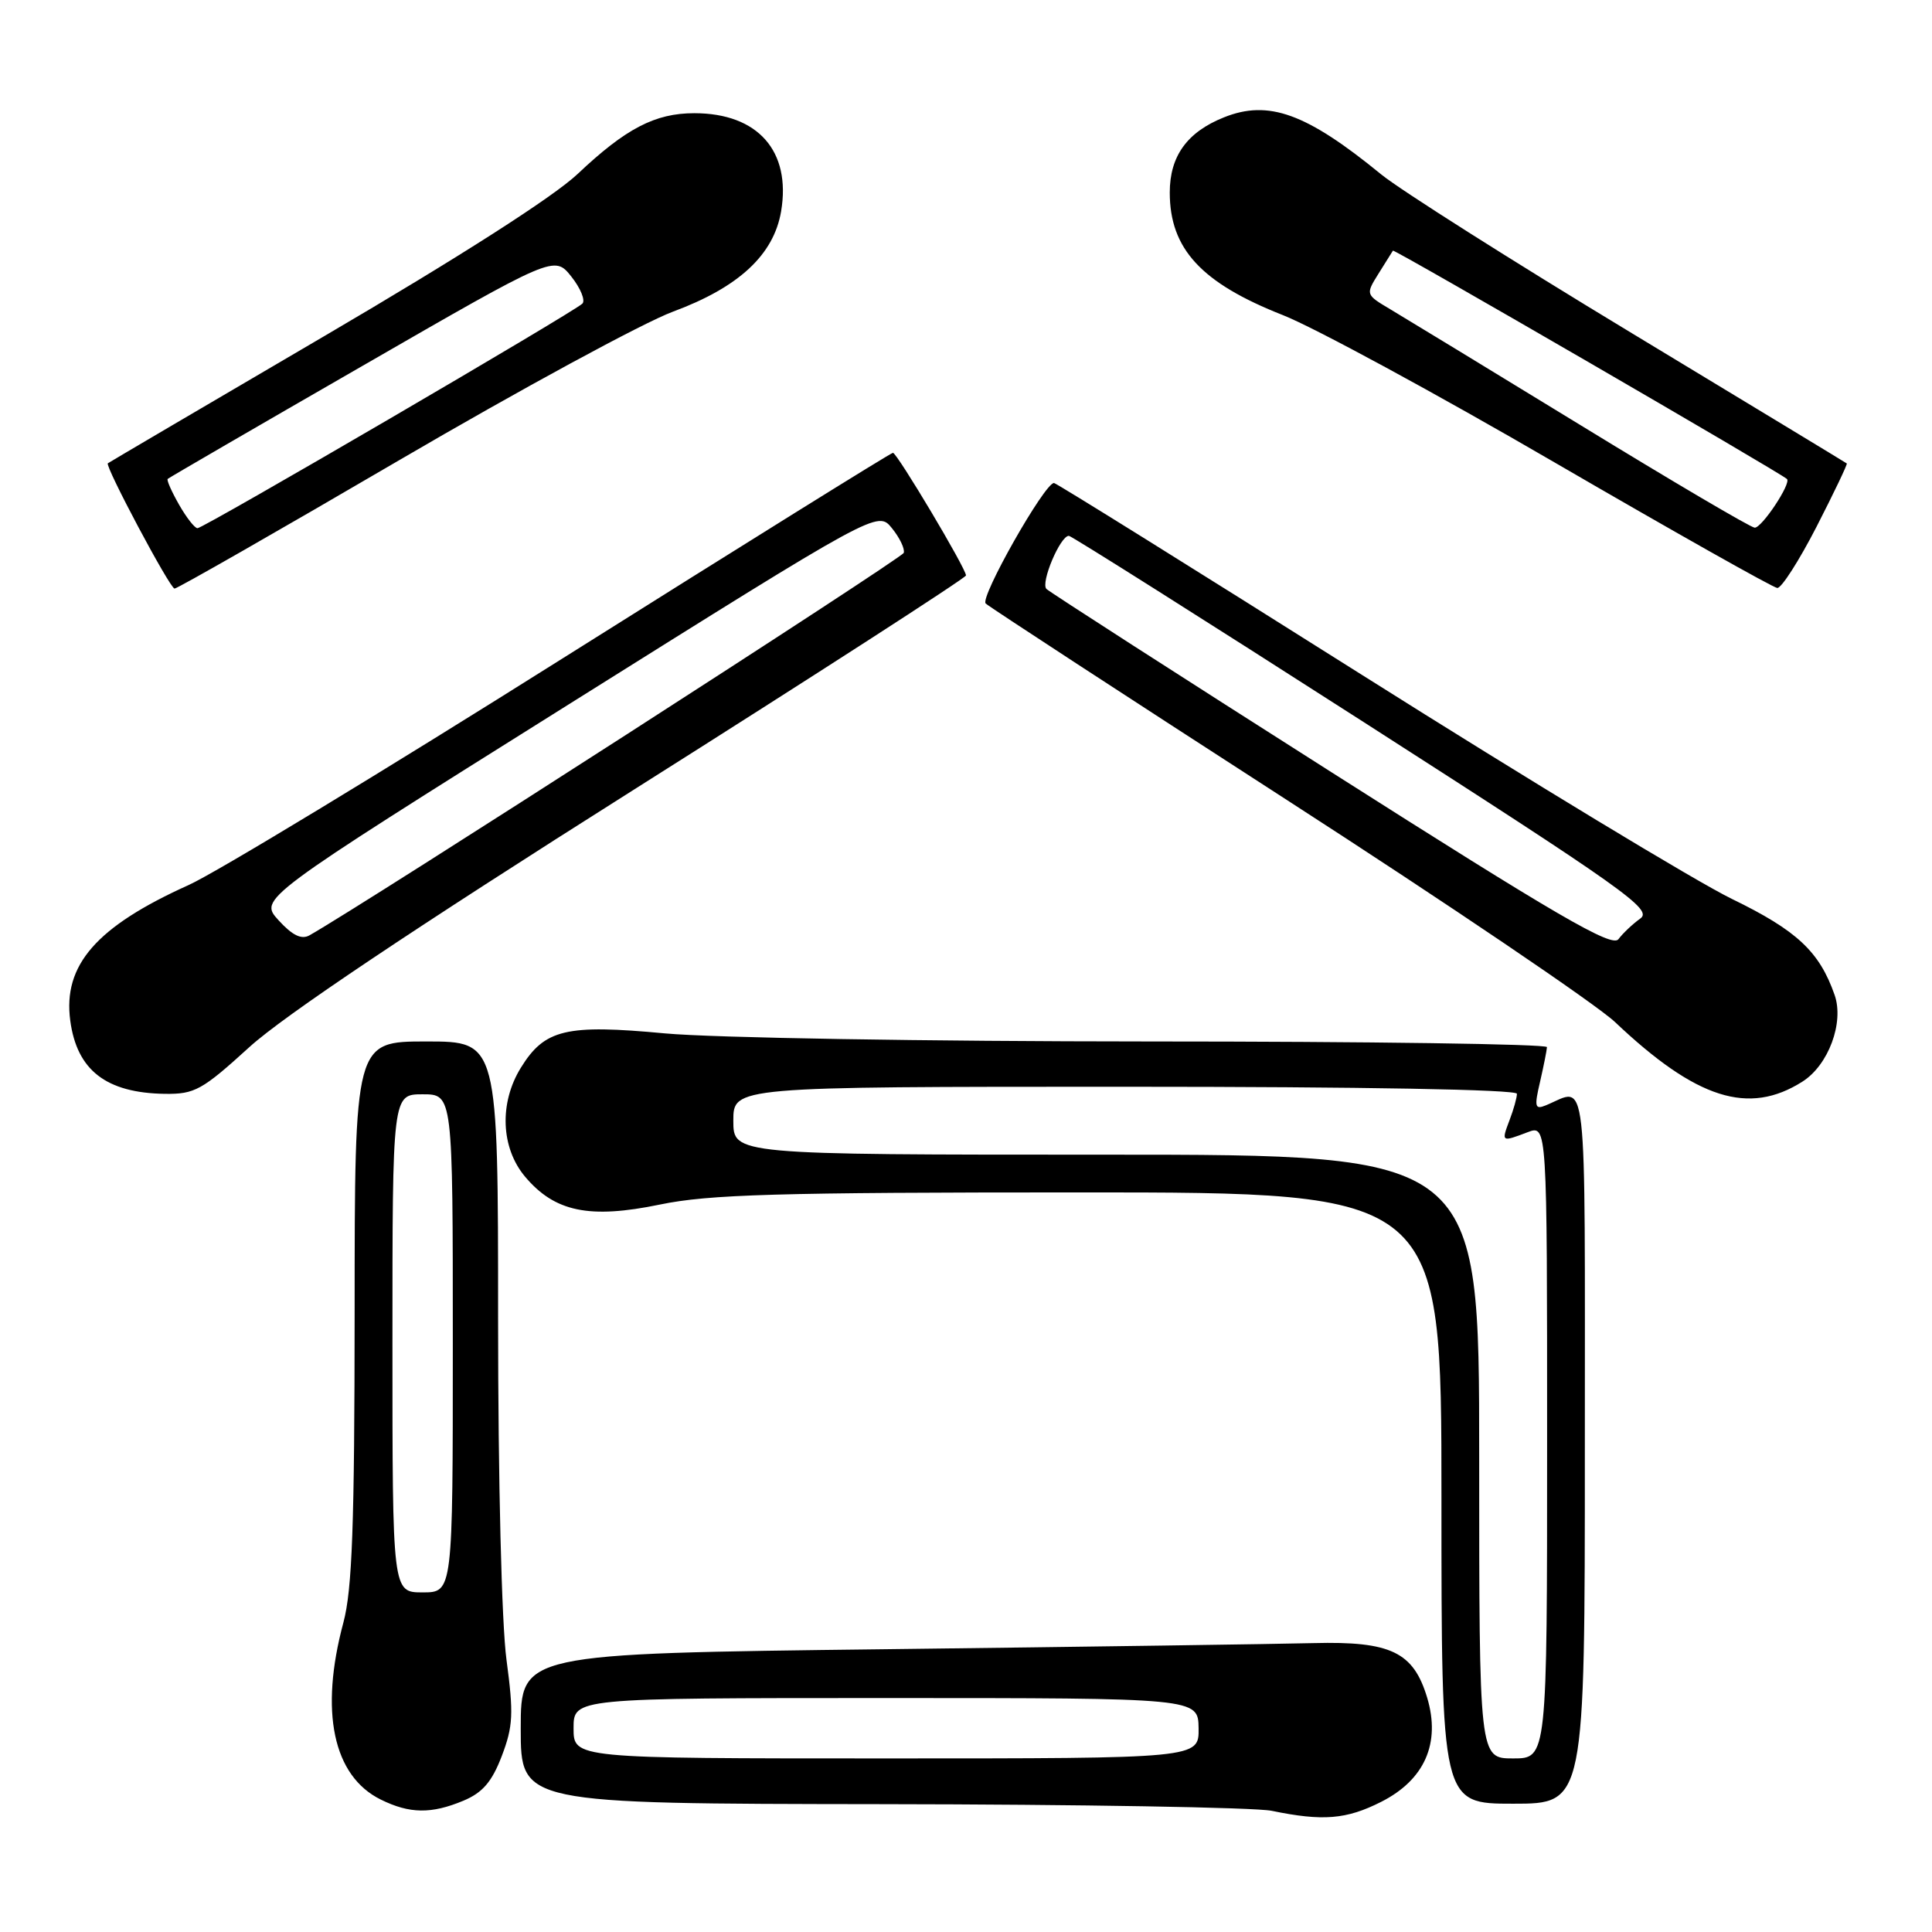 <?xml version="1.0" encoding="UTF-8" standalone="no"?>
<!DOCTYPE svg PUBLIC "-//W3C//DTD SVG 1.1//EN" "http://www.w3.org/Graphics/SVG/1.1/DTD/svg11.dtd" >
<svg xmlns="http://www.w3.org/2000/svg" xmlns:xlink="http://www.w3.org/1999/xlink" version="1.1" viewBox="0 0 256 256">
 <g >
 <path fill="currentColor"
d=" M 183.02 238.75 C 188.77 235.84 190.91 230.99 189.11 224.96 C 187.29 218.90 184.29 217.46 174.05 217.72 C 169.35 217.84 143.79 218.21 117.25 218.53 C 69.00 219.11 69.00 219.11 69.00 229.05 C 69.00 239.00 69.00 239.00 116.75 239.06 C 143.01 239.09 166.30 239.49 168.50 239.94 C 175.28 241.34 178.40 241.09 183.02 238.75 Z  M 61.41 238.60 C 63.94 237.54 65.18 236.11 66.49 232.68 C 67.99 228.74 68.07 227.08 67.11 219.91 C 66.47 215.15 66.00 196.17 66.00 174.84 C 66.00 138.00 66.00 138.00 56.50 138.00 C 47.00 138.00 47.00 138.00 46.99 173.75 C 46.98 202.09 46.67 210.64 45.50 215.00 C 42.33 226.80 44.13 235.33 50.45 238.45 C 54.28 240.34 57.15 240.38 61.41 238.60 Z  M 210.00 191.88 C 210.00 140.40 210.43 144.15 204.84 146.46 C 203.38 147.06 203.28 146.68 204.07 143.32 C 204.55 141.22 204.96 139.16 204.98 138.75 C 204.99 138.34 181.26 138.00 152.25 138.00 C 122.73 137.99 94.49 137.52 88.12 136.93 C 75.00 135.70 72.17 136.37 69.01 141.49 C 66.13 146.15 66.36 152.09 69.57 155.91 C 73.51 160.59 78.10 161.54 87.44 159.61 C 93.95 158.26 103.00 158.00 143.11 158.00 C 191.00 158.00 191.00 158.00 191.00 198.50 C 191.00 239.00 191.00 239.00 200.50 239.00 C 210.00 239.00 210.00 239.00 210.00 191.88 Z  M 238.83 143.32 C 242.28 141.14 244.37 135.50 243.10 131.85 C 241.09 126.09 238.11 123.30 229.46 119.10 C 224.73 116.79 202.71 103.46 180.52 89.46 C 158.33 75.46 139.94 64.00 139.66 64.00 C 138.41 64.00 129.80 79.20 130.61 79.97 C 131.10 80.43 149.05 92.14 170.50 105.99 C 191.95 119.84 211.53 133.09 214.00 135.43 C 224.78 145.64 231.71 147.84 238.83 143.32 Z  M 33.04 138.75 C 37.58 134.61 54.78 123.09 83.95 104.66 C 108.18 89.35 128.00 76.56 128.00 76.25 C 128.00 75.33 118.86 60.00 118.32 60.00 C 118.05 60.00 98.40 72.23 74.66 87.17 C 50.92 102.12 28.58 115.66 25.00 117.27 C 12.77 122.78 8.32 127.88 9.31 135.24 C 10.19 141.82 14.07 144.82 21.84 144.94 C 25.80 144.99 26.78 144.45 33.04 138.75 Z  M 52.91 60.97 C 68.94 51.60 85.25 42.75 89.16 41.30 C 97.89 38.07 102.52 33.77 103.50 28.01 C 104.85 20.01 100.42 15.00 92.00 15.00 C 86.80 15.00 82.92 17.02 76.54 23.05 C 73.35 26.07 60.89 34.04 42.98 44.53 C 27.32 53.70 14.41 61.29 14.29 61.39 C 13.88 61.76 22.52 77.99 23.13 77.99 C 23.48 78.00 36.88 70.34 52.91 60.97 Z  M 240.71 69.78 C 243.02 65.27 244.82 61.50 244.71 61.41 C 244.59 61.31 231.69 53.50 216.03 44.03 C 200.38 34.57 185.53 25.16 183.03 23.12 C 173.12 15.01 168.09 13.18 162.18 15.55 C 157.30 17.50 155.00 20.69 155.00 25.51 C 155.00 32.98 159.18 37.50 170.00 41.76 C 174.12 43.38 190.32 52.16 206.00 61.28 C 221.68 70.39 234.95 77.87 235.50 77.91 C 236.05 77.95 238.39 74.29 240.71 69.78 Z  M 76.00 229.00 C 76.00 225.00 76.00 225.00 117.38 225.00 C 158.76 225.00 158.76 225.00 158.82 229.00 C 158.87 233.00 158.87 233.00 117.44 233.00 C 76.00 233.00 76.00 233.00 76.00 229.00 Z  M 52.00 178.00 C 52.00 145.00 52.00 145.00 56.00 145.00 C 60.00 145.00 60.00 145.00 60.00 178.00 C 60.00 211.00 60.00 211.00 56.00 211.00 C 52.00 211.00 52.00 211.00 52.00 178.00 Z  M 196.00 193.00 C 196.00 153.00 196.00 153.00 146.58 153.00 C 97.17 153.00 97.17 153.00 97.17 148.50 C 97.17 144.00 97.17 144.00 149.08 144.00 C 180.62 144.00 201.00 144.37 201.00 144.93 C 201.00 145.45 200.56 147.02 200.02 148.43 C 198.92 151.34 198.94 151.35 202.43 150.02 C 205.00 149.05 205.00 149.05 205.00 191.02 C 205.00 233.00 205.00 233.00 200.50 233.00 C 196.00 233.00 196.00 233.00 196.00 193.00 Z  M 176.45 102.34 C 156.13 89.42 139.12 78.48 138.66 78.04 C 137.85 77.25 140.48 71.00 141.63 71.00 C 141.95 71.00 159.54 82.11 180.71 95.69 C 215.43 117.97 219.02 120.51 217.35 121.71 C 216.33 122.44 215.03 123.67 214.45 124.45 C 213.59 125.58 206.37 121.38 176.45 102.34 Z  M 36.90 121.93 C 34.31 119.08 34.31 119.08 75.30 93.37 C 116.30 67.66 116.30 67.66 118.18 69.98 C 119.22 71.26 119.92 72.73 119.75 73.26 C 119.50 73.99 48.12 119.93 41.00 123.94 C 39.94 124.53 38.73 123.94 36.90 121.93 Z  M 23.72 66.86 C 22.74 65.14 22.06 63.61 22.22 63.46 C 22.37 63.31 33.96 56.58 47.98 48.51 C 73.45 33.83 73.45 33.83 75.70 36.64 C 76.93 38.19 77.59 39.81 77.17 40.23 C 76.04 41.36 26.96 70.00 26.17 69.99 C 25.80 69.99 24.70 68.58 23.72 66.86 Z  M 209.50 56.38 C 197.40 48.98 186.02 42.05 184.22 40.98 C 180.94 39.03 180.94 39.02 182.66 36.26 C 183.62 34.74 184.48 33.37 184.57 33.21 C 184.72 32.97 235.84 62.60 236.78 63.47 C 237.39 64.03 233.44 69.98 232.50 69.92 C 231.95 69.88 221.60 63.79 209.50 56.38 Z "/>
</g>
</svg>